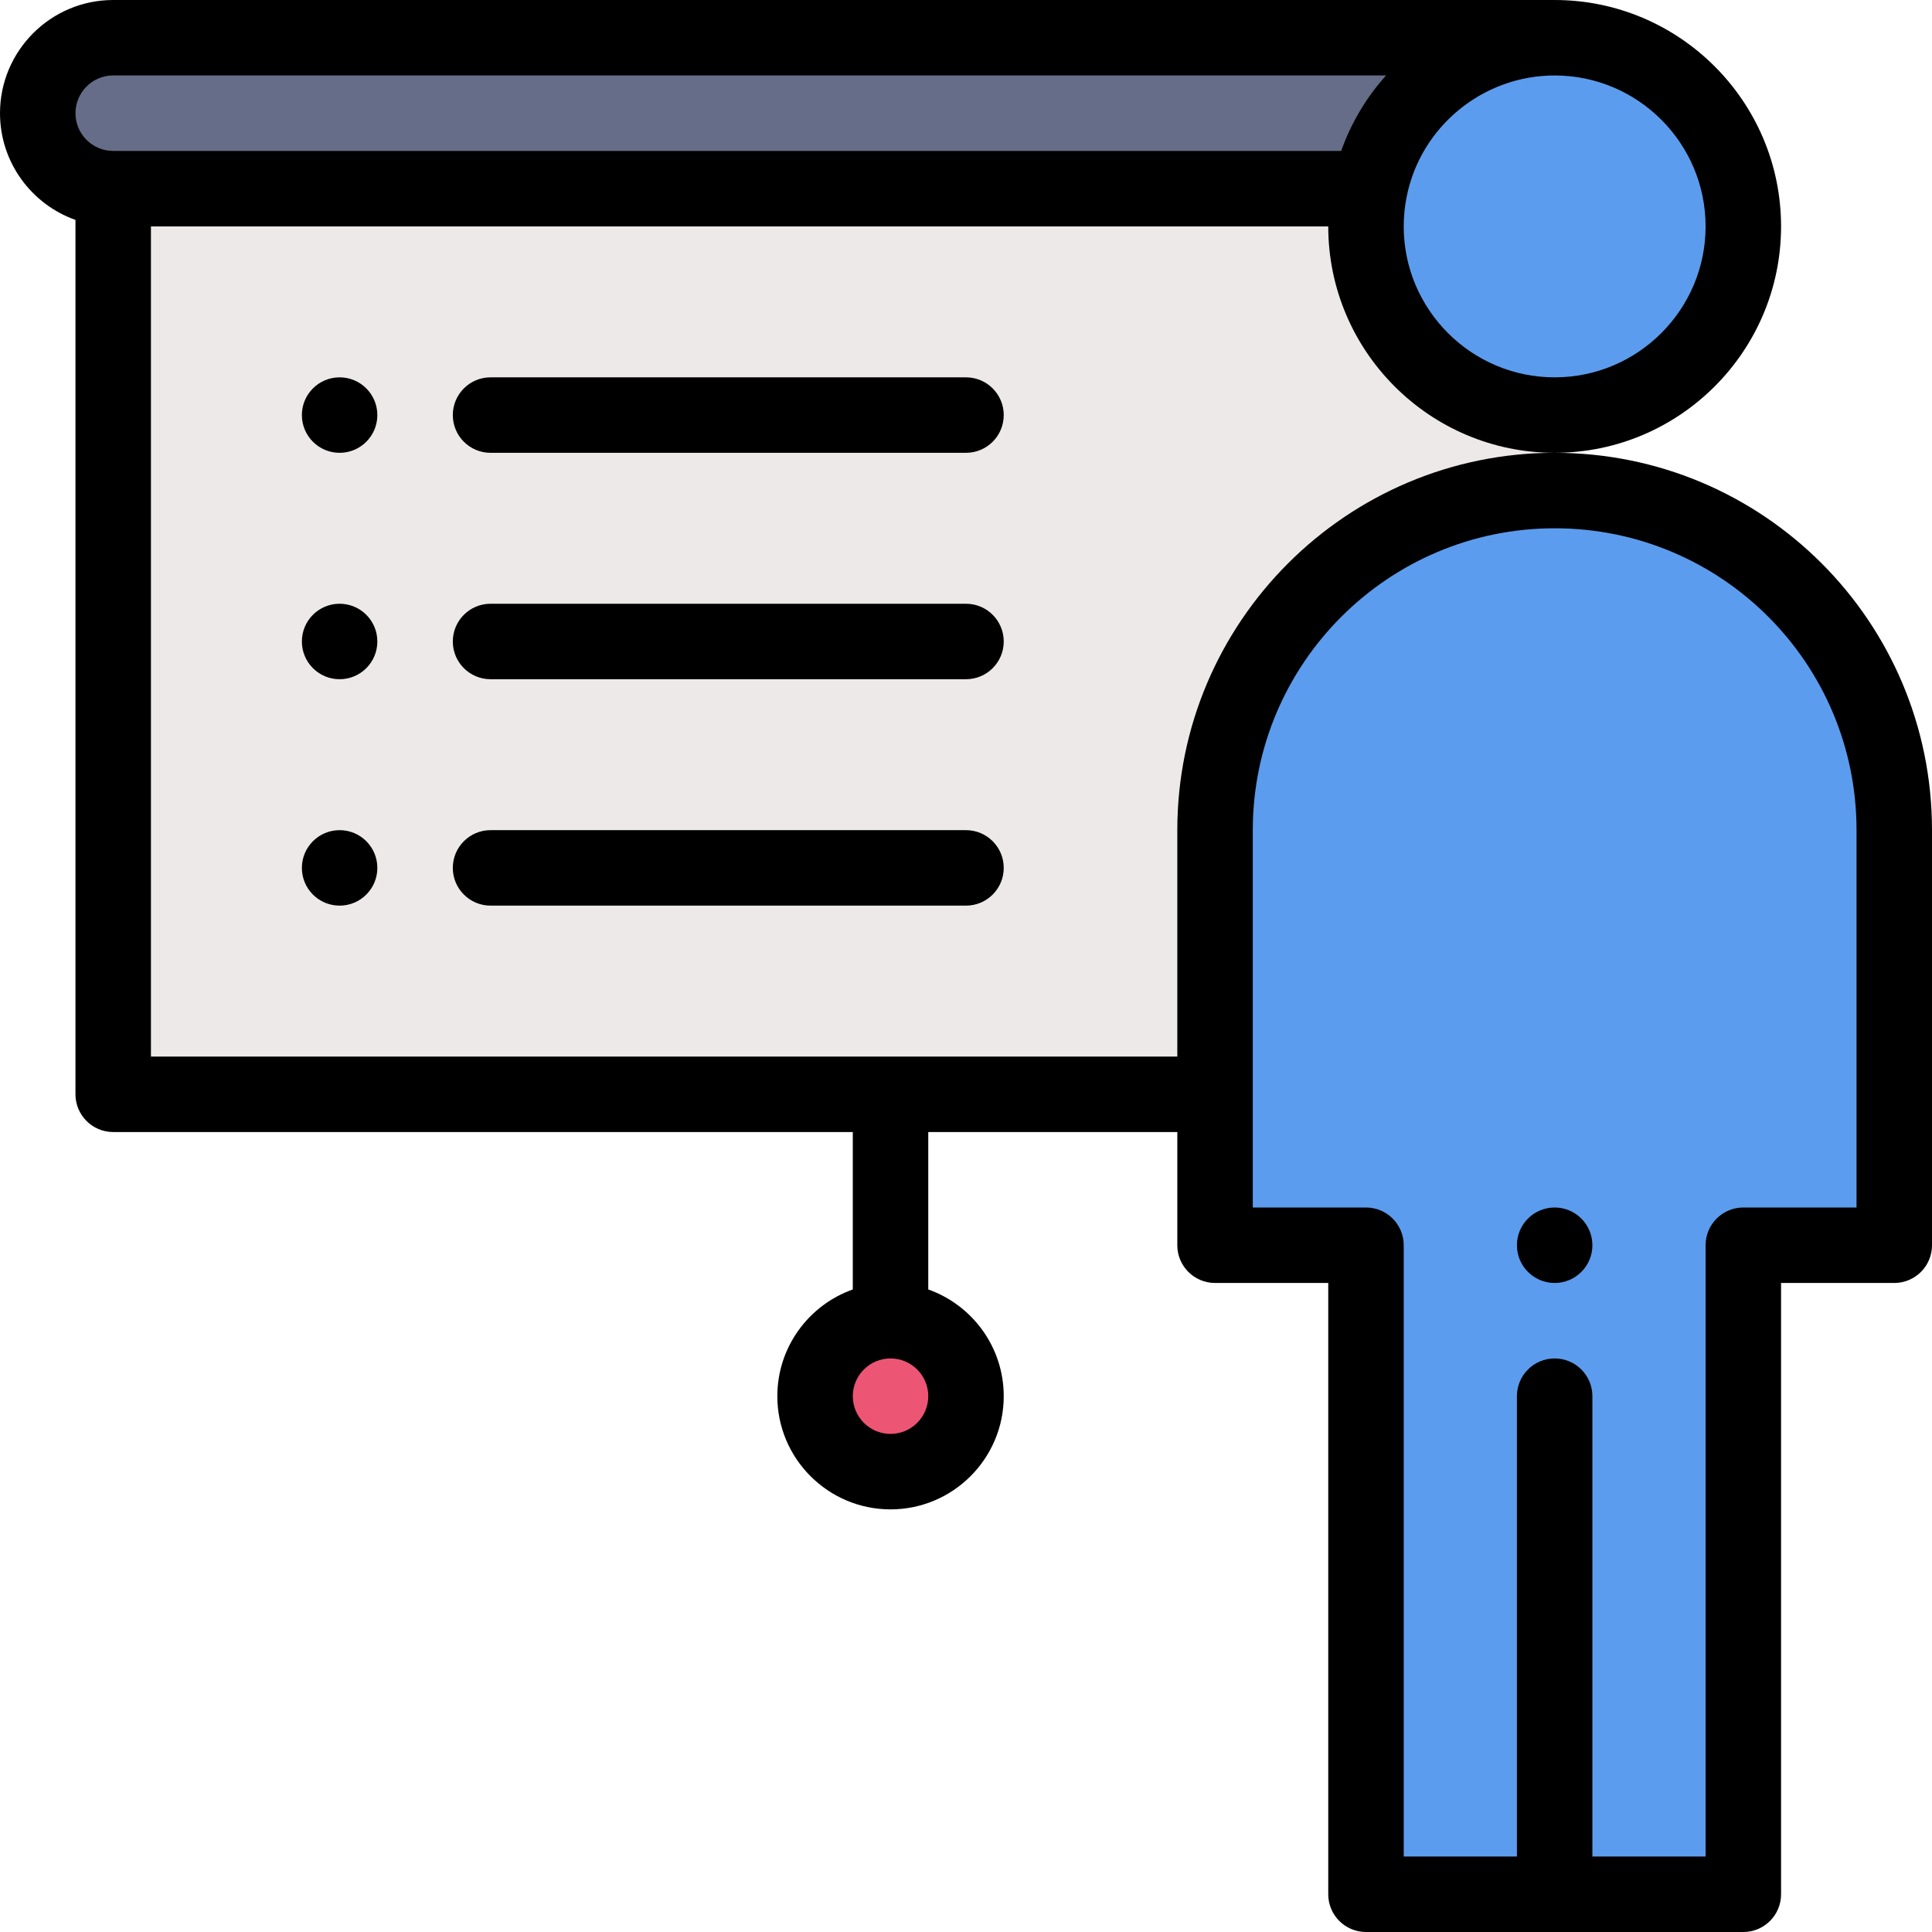 <svg height="512pt" viewBox="0 0 512 512" width="512pt" xmlns="http://www.w3.org/2000/svg"><path d="m30 50v240h382v-240zm0 0" fill="#ede9e8"/><path d="m30 10c-11.051 0-20 8.949-20 20s8.949 20 20 20h333.012l48.988-40zm0 0" fill="#656d88"/><path d="m362 502v-172h-40c0-3.184 0-106.949 0-110 0-49.711 40.289-90 90-90 49.703 0 90 40.277 90 90v110h-40v172c-27.102 0-84.039 0-100 0zm0 0" fill="#5c9cee"/><path d="m412 10c27.609 0 50 22.391 50 50s-22.391 50-50 50-50-22.391-50-50c0-27.449 22.254-50 50-50zm0 0" fill="#5c9cee"/><path d="m256 370c0 11.047-8.953 20-20 20s-20-8.953-20-20 8.953-20 20-20 20 8.953 20 20zm0 0" fill="#ed5575"/><path d="m422 330c0 5.523-4.477 10-10 10s-10-4.477-10-10 4.477-10 10-10 10 4.477 10 10zm0 0"/><path d="m100 110c0 5.523-4.477 10-10 10s-10-4.477-10-10 4.477-10 10-10 10 4.477 10 10zm0 0"/><path d="m100 170c0 5.523-4.477 10-10 10s-10-4.477-10-10 4.477-10 10-10 10 4.477 10 10zm0 0"/><path d="m100 230c0 5.523-4.477 10-10 10s-10-4.477-10-10 4.477-10 10-10 10 4.477 10 10zm0 0"/><path d="m412 120c-55.141 0-100 44.859-100 100v60h-272v-220h312c0 33.086 26.914 60 60 60s60-26.914 60-60-26.914-60-60-60h-382c-16.543 0-30 13.457-30 30 0 13.035 8.359 24.152 20 28.281v231.719c0 5.523 4.477 10 10 10h196v41.719c-11.641 4.129-20 15.246-20 28.281 0 16.543 13.457 30 30 30s30-13.457 30-30c0-13.035-8.359-24.152-20-28.281v-41.719h66v30c0 5.523 4.477 10 10 10h30v162c0 5.523 4.477 10 10 10h100c5.523 0 10-4.477 10-10v-162h30c5.523 0 10-4.477 10-10v-110c0-55.258-44.699-100-100-100zm40-60c0 22.055-17.945 40-40 40s-40-17.945-40-40c0-2.723.27-5.406.812-8.012 3.758-18.535 20.242-31.988 39.188-31.988 22.055 0 40 17.945 40 40zm-422-40.012h337.332c-5.168 5.75-9.258 12.523-11.902 20.012h-325.43c-5.516 0-10-4.484-10-10s4.484-10.012 10-10.012zm206 360.012c-5.516 0-10-4.484-10-10s4.484-10 10-10 10 4.484 10 10-4.484 10-10 10zm256-60h-30c-5.523 0-10 4.477-10 10v162h-30v-122c0-5.523-4.477-10-10-10s-10 4.477-10 10v122h-30v-162c0-5.523-4.477-10-10-10h-30v-100c0-44.113 35.887-80 80-80 44.207 0 80 35.758 80 80zm0 0"/><path d="m256 100h-126c-5.523 0-10 4.477-10 10s4.477 10 10 10h126c5.523 0 10-4.477 10-10s-4.477-10-10-10zm0 0"/><path d="m256 160h-126c-5.523 0-10 4.477-10 10s4.477 10 10 10h126c5.523 0 10-4.477 10-10s-4.477-10-10-10zm0 0"/><path d="m256 220h-126c-5.523 0-10 4.477-10 10s4.477 10 10 10h126c5.523 0 10-4.477 10-10s-4.477-10-10-10zm0 0"/></svg>